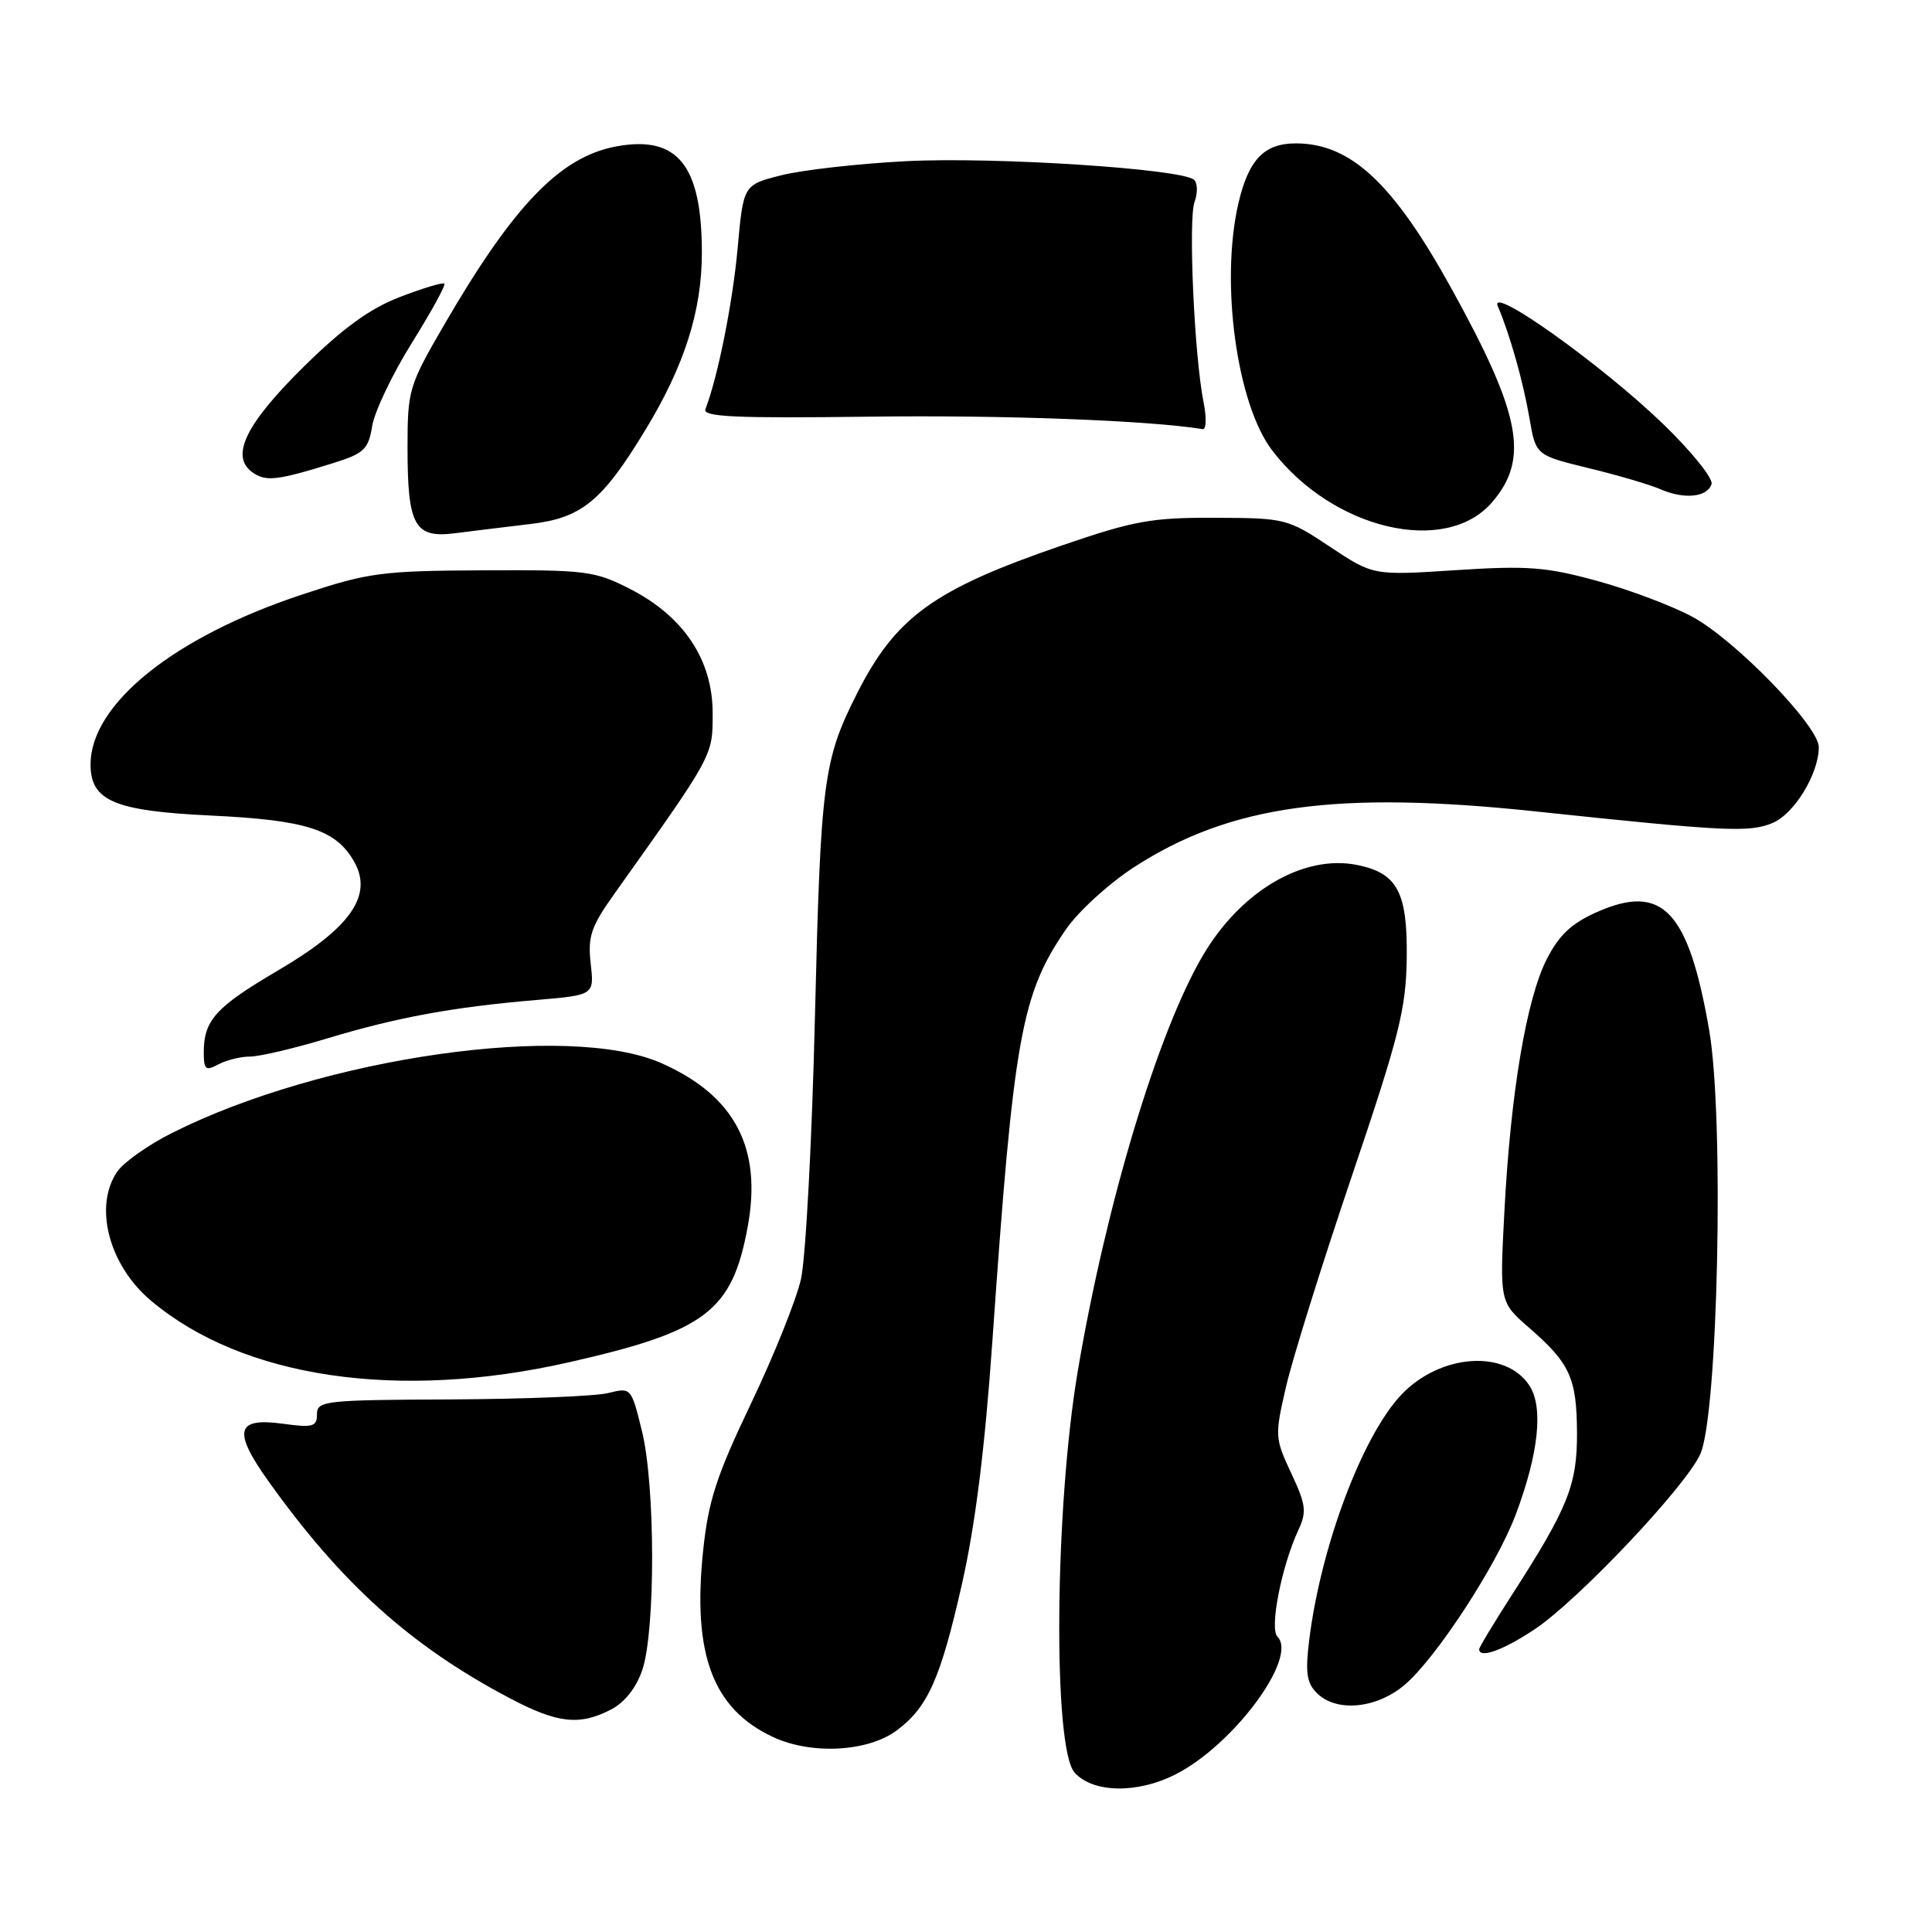 <?xml version="1.0" encoding="UTF-8" standalone="no"?>
<!DOCTYPE svg PUBLIC "-//W3C//DTD SVG 1.1//EN" "http://www.w3.org/Graphics/SVG/1.1/DTD/svg11.dtd" >
<svg xmlns="http://www.w3.org/2000/svg" xmlns:xlink="http://www.w3.org/1999/xlink" version="1.1" viewBox="0 0 256 256">
 <g >
 <path fill="currentColor"
d=" M 155.81 235.09 C 163.48 231.18 172.02 219.62 169.27 216.87 C 168.19 215.79 169.82 207.51 172.04 202.74 C 173.17 200.32 173.05 199.38 171.09 195.20 C 168.92 190.56 168.90 190.24 170.42 183.69 C 171.28 179.98 175.20 167.43 179.14 155.80 C 185.43 137.21 186.30 133.72 186.40 126.94 C 186.51 118.21 185.16 115.68 179.81 114.61 C 172.69 113.19 164.38 118.08 159.35 126.67 C 153.41 136.80 146.59 159.45 142.84 181.50 C 139.74 199.67 139.48 231.67 142.40 234.89 C 144.85 237.60 150.74 237.69 155.81 235.09 Z  M 118.82 229.29 C 122.94 226.22 124.61 222.48 127.44 210.00 C 129.24 202.07 130.50 191.98 131.51 177.50 C 134.31 137.39 135.32 131.76 141.24 123.15 C 142.88 120.76 146.96 117.05 150.29 114.89 C 163.00 106.67 177.09 104.72 203.50 107.52 C 228.61 110.18 231.78 110.33 234.85 109.06 C 237.74 107.87 241.00 102.53 241.00 99.00 C 241.00 96.22 229.99 84.86 224.29 81.75 C 221.62 80.30 215.93 78.15 211.65 76.98 C 204.88 75.12 202.42 74.93 192.91 75.55 C 181.96 76.26 181.96 76.26 176.23 72.45 C 170.62 68.72 170.31 68.64 161.00 68.61 C 152.60 68.57 150.25 69.00 140.69 72.28 C 123.75 78.09 118.69 81.74 113.56 91.89 C 109.10 100.70 108.74 103.47 107.99 134.50 C 107.60 151.00 106.76 166.75 106.13 169.50 C 105.51 172.25 102.52 179.68 99.50 186.00 C 94.94 195.54 93.86 198.86 93.17 205.46 C 91.73 219.19 94.44 226.42 102.40 230.15 C 107.50 232.54 114.99 232.14 118.82 229.29 Z  M 80.97 226.52 C 82.77 225.58 84.31 223.64 85.11 221.27 C 86.86 216.09 86.84 196.89 85.07 189.66 C 83.64 183.84 83.63 183.83 80.57 184.59 C 78.88 185.01 69.51 185.38 59.75 185.43 C 43.05 185.50 42.00 185.61 42.00 187.39 C 42.00 189.05 41.46 189.20 37.46 188.65 C 31.27 187.80 30.82 189.60 35.55 196.24 C 45.28 209.88 54.48 218.15 67.62 225.06 C 73.89 228.36 76.79 228.68 80.97 226.52 Z  M 186.10 223.27 C 190.27 219.75 198.32 207.42 200.85 200.67 C 203.89 192.55 204.53 186.46 202.65 183.59 C 199.50 178.78 190.88 179.38 185.72 184.77 C 180.56 190.18 175.04 204.82 173.49 217.21 C 172.94 221.60 173.14 222.99 174.48 224.33 C 177.06 226.91 182.34 226.43 186.10 223.27 Z  M 203.32 215.91 C 209.04 212.12 223.28 197.07 225.29 192.70 C 227.65 187.53 228.49 148.06 226.47 136.47 C 223.72 120.63 220.28 117.01 211.61 120.85 C 208.24 122.34 206.59 123.89 204.96 127.08 C 202.26 132.37 200.16 144.86 199.34 160.52 C 198.71 172.54 198.71 172.54 202.61 175.93 C 208.03 180.64 208.92 182.59 208.96 189.79 C 209.00 196.73 207.79 199.76 200.37 211.28 C 197.97 215.01 196.00 218.27 196.00 218.53 C 196.00 219.81 199.13 218.69 203.32 215.91 Z  M 75.39 180.51 C 93.53 176.40 97.00 173.77 99.07 162.58 C 101.01 152.09 97.37 145.18 87.63 140.87 C 75.35 135.44 42.81 140.07 22.82 150.11 C 19.70 151.67 16.44 153.97 15.57 155.20 C 12.37 159.77 14.40 167.64 20.01 172.35 C 32.19 182.61 52.78 185.64 75.39 180.51 Z  M 33.13 140.00 C 34.38 140.00 39.02 138.91 43.45 137.57 C 52.58 134.81 60.09 133.43 71.12 132.50 C 78.74 131.85 78.74 131.85 78.27 127.68 C 77.87 124.09 78.31 122.79 81.36 118.50 C 94.63 99.85 94.43 100.21 94.43 94.48 C 94.43 87.45 90.61 81.70 83.51 78.05 C 78.82 75.65 77.69 75.50 64.01 75.57 C 50.52 75.64 48.84 75.86 40.00 78.79 C 23.05 84.40 12.00 93.29 12.00 101.30 C 12.00 106.11 15.14 107.45 27.85 108.06 C 40.63 108.66 44.55 109.93 46.95 114.22 C 49.45 118.67 46.41 122.98 36.82 128.60 C 28.58 133.44 27.00 135.18 27.00 139.47 C 27.00 141.73 27.25 141.94 28.93 141.04 C 30.00 140.47 31.89 140.00 33.13 140.00 Z  M 70.30 69.43 C 77.08 68.63 79.78 66.42 85.51 56.98 C 90.69 48.46 93.00 41.21 93.00 33.49 C 93.00 21.86 89.78 17.88 81.61 19.41 C 74.19 20.81 68.02 27.23 58.75 43.22 C 54.18 51.10 54.00 51.72 54.00 59.27 C 54.00 69.69 54.92 71.35 60.34 70.65 C 62.63 70.36 67.11 69.81 70.30 69.43 Z  M 197.71 66.55 C 202.67 60.79 201.55 54.92 192.30 38.19 C 184.60 24.25 178.97 19.00 171.70 19.00 C 167.49 19.00 165.43 21.16 164.08 27.01 C 161.68 37.46 163.88 53.53 168.56 59.67 C 176.57 70.17 191.56 73.70 197.71 66.55 Z  M 226.79 64.15 C 227.03 63.41 224.13 59.81 220.34 56.15 C 212.24 48.33 197.22 37.63 198.47 40.58 C 200.07 44.33 201.83 50.57 202.66 55.41 C 203.50 60.32 203.50 60.32 210.50 62.03 C 214.35 62.96 218.62 64.22 220.00 64.82 C 223.16 66.20 226.21 65.90 226.79 64.15 Z  M 44.13 61.37 C 48.25 60.08 48.81 59.55 49.32 56.44 C 49.63 54.53 51.99 49.58 54.57 45.44 C 57.15 41.31 59.09 37.77 58.88 37.58 C 58.67 37.39 56.02 38.19 53.00 39.35 C 49.05 40.86 45.48 43.44 40.32 48.52 C 32.60 56.11 30.48 60.41 33.40 62.55 C 35.19 63.86 36.67 63.69 44.13 61.37 Z  M 159.47 53.25 C 158.25 47.14 157.44 29.05 158.28 26.77 C 158.71 25.61 158.69 24.29 158.24 23.84 C 156.78 22.38 131.77 20.75 120.00 21.36 C 113.67 21.69 106.25 22.53 103.50 23.23 C 98.50 24.50 98.50 24.50 97.74 32.90 C 97.08 40.13 95.13 49.91 93.47 54.22 C 93.08 55.24 97.45 55.44 115.24 55.21 C 132.97 54.98 152.15 55.70 159.36 56.86 C 159.84 56.94 159.89 55.31 159.47 53.25 Z "/>
</g>
</svg>